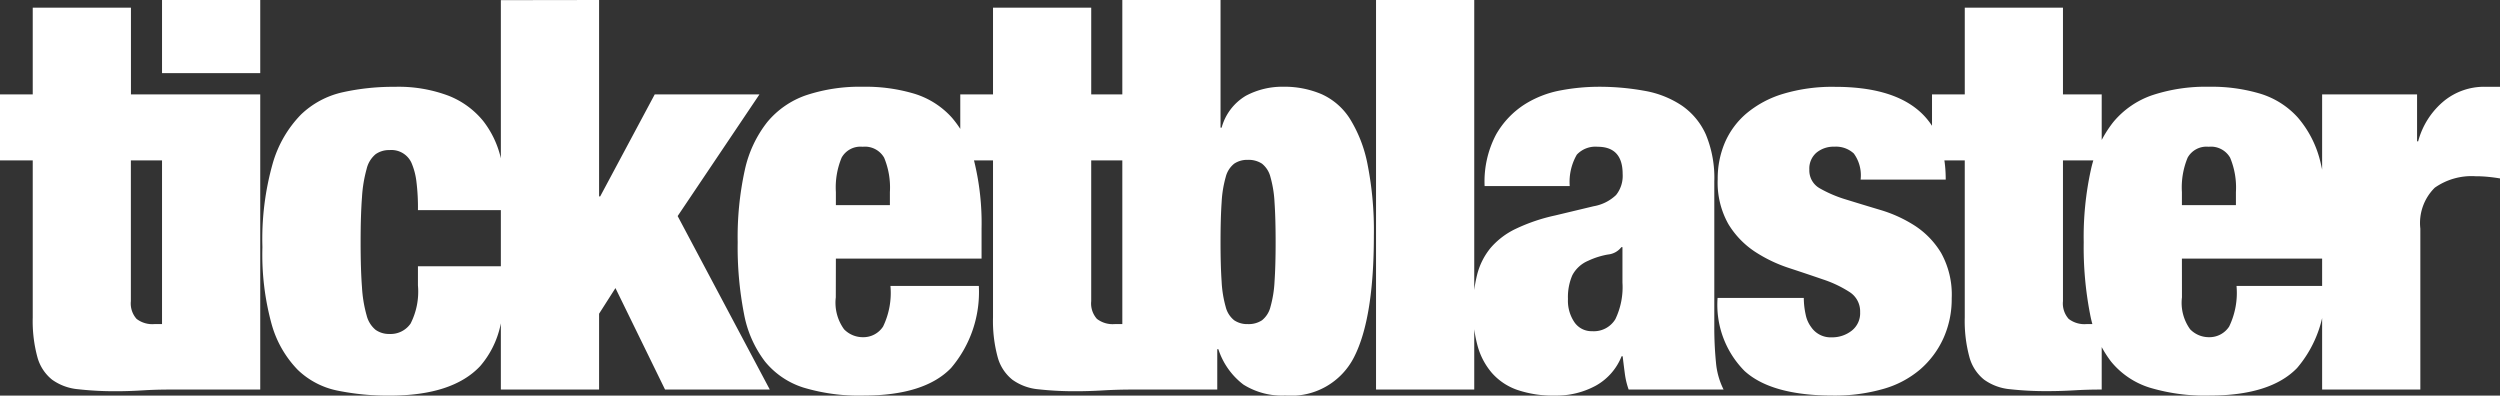 <svg xmlns="http://www.w3.org/2000/svg" width="151.206" height="23.925" viewBox="0 0 151.206 23.925">
  <rect x="0" y="0" width="151.206" height="23.925" fill="#333333" stroke="none"/>
  <path id="Path_1" data-name="Path 1" d="M.066-17.853v3.993h1.98v9.5a8.328,8.328,0,0,0,.28,2.392,2.625,2.625,0,0,0,.891,1.37,3.18,3.18,0,0,0,1.567.577A19.67,19.67,0,0,0,7.1.1Q7.854.1,8.679.049T10.329,0V-3.96H9.4a1.561,1.561,0,0,1-1.073-.314,1.4,1.4,0,0,1-.346-1.073V-13.86h2.343v-3.993H7.986V-23.1H2.046v5.247Zm9.8-5.709v4.422h5.94v-4.422Zm0,5.709V0h5.94V-17.853Zm15.477,7H30.69a13.705,13.705,0,0,0-.313-3.052,5.765,5.765,0,0,0-1.089-2.343,5.113,5.113,0,0,0-2.079-1.518,8.568,8.568,0,0,0-3.284-.545,14.131,14.131,0,0,0-3.135.33,5.29,5.29,0,0,0-2.525,1.353,6.981,6.981,0,0,0-1.7,2.937,16.778,16.778,0,0,0-.627,5.082,15.848,15.848,0,0,0,.561,4.67A6.447,6.447,0,0,0,18.068-1.2,4.839,4.839,0,0,0,20.493.066a15.331,15.331,0,0,0,3.135.3q3.8,0,5.478-1.782a5.564,5.564,0,0,0,1.221-2.442,15.361,15.361,0,0,0,.363-3.6H25.344V-6.3a4.25,4.25,0,0,1-.446,2.31,1.465,1.465,0,0,1-1.271.627,1.41,1.41,0,0,1-.841-.247,1.644,1.644,0,0,1-.545-.875,7.86,7.86,0,0,1-.281-1.7q-.083-1.072-.083-2.723t.083-2.722a8.164,8.164,0,0,1,.281-1.716,1.654,1.654,0,0,1,.545-.891,1.41,1.41,0,0,1,.841-.248,1.332,1.332,0,0,1,1.32.759,4.084,4.084,0,0,1,.3,1.106A12.667,12.667,0,0,1,25.344-10.857Zm5.016-12.7V0H36.3V-4.587l.99-1.551,3,6.138h6.336L41.052-10.494,46-17.853H39.666l-3.3,6.171H36.3v-11.88ZM53.889-11.946v.792H50.622v-.792a4.694,4.694,0,0,1,.347-2.079,1.3,1.3,0,0,1,1.271-.66,1.335,1.335,0,0,1,1.3.66A4.694,4.694,0,0,1,53.889-11.946ZM50.622-7.92h8.811V-9.735a15.768,15.768,0,0,0-.445-4.076,6.378,6.378,0,0,0-1.353-2.64,5.033,5.033,0,0,0-2.244-1.435,10.224,10.224,0,0,0-3.118-.429,10.31,10.31,0,0,0-3.448.512,5.29,5.29,0,0,0-2.36,1.633,7.12,7.12,0,0,0-1.353,2.9,18.912,18.912,0,0,0-.429,4.356,21.1,21.1,0,0,0,.38,4.323A6.783,6.783,0,0,0,46.332-1.7,4.9,4.9,0,0,0,48.675-.116a11.624,11.624,0,0,0,3.6.479q3.7,0,5.313-1.667A7.083,7.083,0,0,0,59.268-6.27H53.922a4.689,4.689,0,0,1-.445,2.458,1.422,1.422,0,0,1-1.238.644,1.573,1.573,0,0,1-1.122-.479,2.735,2.735,0,0,1-.5-1.931Zm7.524-9.933v3.993h1.98v9.5a8.328,8.328,0,0,0,.28,2.392A2.625,2.625,0,0,0,61.3-.594a3.18,3.18,0,0,0,1.568.577A19.67,19.67,0,0,0,65.175.1q.759,0,1.584-.049T68.409,0V-3.96h-.924a1.561,1.561,0,0,1-1.073-.314,1.4,1.4,0,0,1-.347-1.073V-13.86h2.343v-3.993H66.066V-23.1h-5.94v5.247ZM73.887-8.91q0-1.452.066-2.409a6.856,6.856,0,0,1,.247-1.534,1.494,1.494,0,0,1,.512-.809,1.4,1.4,0,0,1,.825-.231,1.465,1.465,0,0,1,.858.231,1.494,1.494,0,0,1,.511.809,6.856,6.856,0,0,1,.247,1.534q.066.957.066,2.409,0,1.419-.066,2.376A6.856,6.856,0,0,1,76.906-5a1.494,1.494,0,0,1-.511.809,1.465,1.465,0,0,1-.858.231,1.4,1.4,0,0,1-.825-.231A1.494,1.494,0,0,1,74.2-5a6.856,6.856,0,0,1-.247-1.534Q73.887-7.491,73.887-8.91Zm-5.94-14.652V0h5.742V-2.442h.066A4.387,4.387,0,0,0,75.273-.3a4.4,4.4,0,0,0,2.541.66A4.264,4.264,0,0,0,81.972-1.98Q83.16-4.323,83.16-9.306a20.557,20.557,0,0,0-.38-4.307,8.146,8.146,0,0,0-1.073-2.772,3.951,3.951,0,0,0-1.716-1.485,5.731,5.731,0,0,0-2.31-.446,4.673,4.673,0,0,0-2.26.545,3.224,3.224,0,0,0-1.468,1.931h-.066v-7.722Zm15.345,0V0h5.94V-23.562ZM96.36-3.531A1.254,1.254,0,0,1,95.3-4.059a2.311,2.311,0,0,1-.4-1.419,3.312,3.312,0,0,1,.264-1.436,1.925,1.925,0,0,1,.957-.875,4.693,4.693,0,0,1,1.2-.38,1.162,1.162,0,0,0,.809-.445h.066v2.145a4.46,4.46,0,0,1-.429,2.211A1.518,1.518,0,0,1,96.36-3.531ZM98.571,0h5.742a4.539,4.539,0,0,1-.462-1.65,21.75,21.75,0,0,1-.1-2.211v-8.712a6.834,6.834,0,0,0-.511-2.854,4.209,4.209,0,0,0-1.452-1.749,5.86,5.86,0,0,0-2.244-.891,15.329,15.329,0,0,0-2.854-.247,12.492,12.492,0,0,0-2.211.215,6.176,6.176,0,0,0-2.211.858,5.248,5.248,0,0,0-1.716,1.815,6.094,6.094,0,0,0-.693,3.118h5.148a3.291,3.291,0,0,1,.429-1.9,1.536,1.536,0,0,1,1.254-.478q1.518,0,1.518,1.65a1.851,1.851,0,0,1-.4,1.271,2.6,2.6,0,0,1-1.353.676l-2.343.561a10.854,10.854,0,0,0-2.376.809,4.616,4.616,0,0,0-1.518,1.155,4.154,4.154,0,0,0-.808,1.6,8.48,8.48,0,0,0-.248,2.178,7.93,7.93,0,0,0,.264,2.112,4.221,4.221,0,0,0,.858,1.65A3.627,3.627,0,0,0,91.823.016a6.667,6.667,0,0,0,2.294.347,4.989,4.989,0,0,0,2.458-.594,3.512,3.512,0,0,0,1.568-1.782h.066q.066.561.132,1.056A4.674,4.674,0,0,0,98.571,0Zm10.593-5.544H103.95a5.678,5.678,0,0,0,1.633,4.422Q107.217.363,110.946.363a10.625,10.625,0,0,0,3.02-.4,5.914,5.914,0,0,0,2.244-1.188,5.479,5.479,0,0,0,1.4-1.881,5.754,5.754,0,0,0,.5-2.409,5.187,5.187,0,0,0-.644-2.755,5.108,5.108,0,0,0-1.6-1.65,8.149,8.149,0,0,0-2.062-.941q-1.105-.33-2.062-.627a7.606,7.606,0,0,1-1.6-.677,1.238,1.238,0,0,1-.643-1.139,1.267,1.267,0,0,1,.429-1.023,1.628,1.628,0,0,1,1.089-.363,1.585,1.585,0,0,1,1.172.412A2.233,2.233,0,0,1,112.6-12.7h5.148q0-5.61-6.7-5.61a10.348,10.348,0,0,0-3.151.429,6.233,6.233,0,0,0-2.211,1.188,4.827,4.827,0,0,0-1.3,1.766,5.539,5.539,0,0,0-.429,2.194,5.115,5.115,0,0,0,.644,2.722,5.278,5.278,0,0,0,1.6,1.667,8.7,8.7,0,0,0,2.063.99q1.105.363,2.063.693a7.006,7.006,0,0,1,1.6.759,1.382,1.382,0,0,1,.644,1.221,1.336,1.336,0,0,1-.512,1.122,1.91,1.91,0,0,1-1.2.4,1.423,1.423,0,0,1-1.254-.627,1.85,1.85,0,0,1-.33-.759A4.72,4.72,0,0,1,109.164-5.544Zm7.755-12.309v3.993h1.98v9.5a8.328,8.328,0,0,0,.281,2.392,2.625,2.625,0,0,0,.891,1.37,3.18,3.18,0,0,0,1.568.577,19.67,19.67,0,0,0,2.31.115q.759,0,1.584-.049T127.182,0V-3.96h-.924a1.561,1.561,0,0,1-1.073-.314,1.4,1.4,0,0,1-.346-1.073V-13.86h2.343v-3.993h-2.343V-23.1H118.9v5.247ZM135.3-11.946v.792h-3.267v-.792a4.694,4.694,0,0,1,.346-2.079,1.3,1.3,0,0,1,1.27-.66,1.335,1.335,0,0,1,1.3.66A4.694,4.694,0,0,1,135.3-11.946ZM132.033-7.92h8.811V-9.735a15.769,15.769,0,0,0-.445-4.076,6.378,6.378,0,0,0-1.353-2.64,5.033,5.033,0,0,0-2.244-1.435,10.224,10.224,0,0,0-3.118-.429,10.31,10.31,0,0,0-3.449.512,5.29,5.29,0,0,0-2.359,1.633,7.12,7.12,0,0,0-1.353,2.9,18.912,18.912,0,0,0-.429,4.356,21.1,21.1,0,0,0,.379,4.323A6.783,6.783,0,0,0,127.743-1.7a4.9,4.9,0,0,0,2.343,1.584,11.624,11.624,0,0,0,3.6.479q3.7,0,5.313-1.667a7.083,7.083,0,0,0,1.683-4.966h-5.346a4.689,4.689,0,0,1-.445,2.458,1.422,1.422,0,0,1-1.238.644,1.573,1.573,0,0,1-1.122-.479,2.735,2.735,0,0,1-.495-1.931Zm8.481-9.933V0h5.94V-9.735a3,3,0,0,1,.874-2.475,3.869,3.869,0,0,1,2.459-.693q.363,0,.726.033t.759.1v-5.544h-.957a3.848,3.848,0,0,0-2.409.842,4.753,4.753,0,0,0-1.584,2.458h-.066v-2.838Z" transform="translate(-0.066 23.562)" fill="#fff"/>
</svg>
